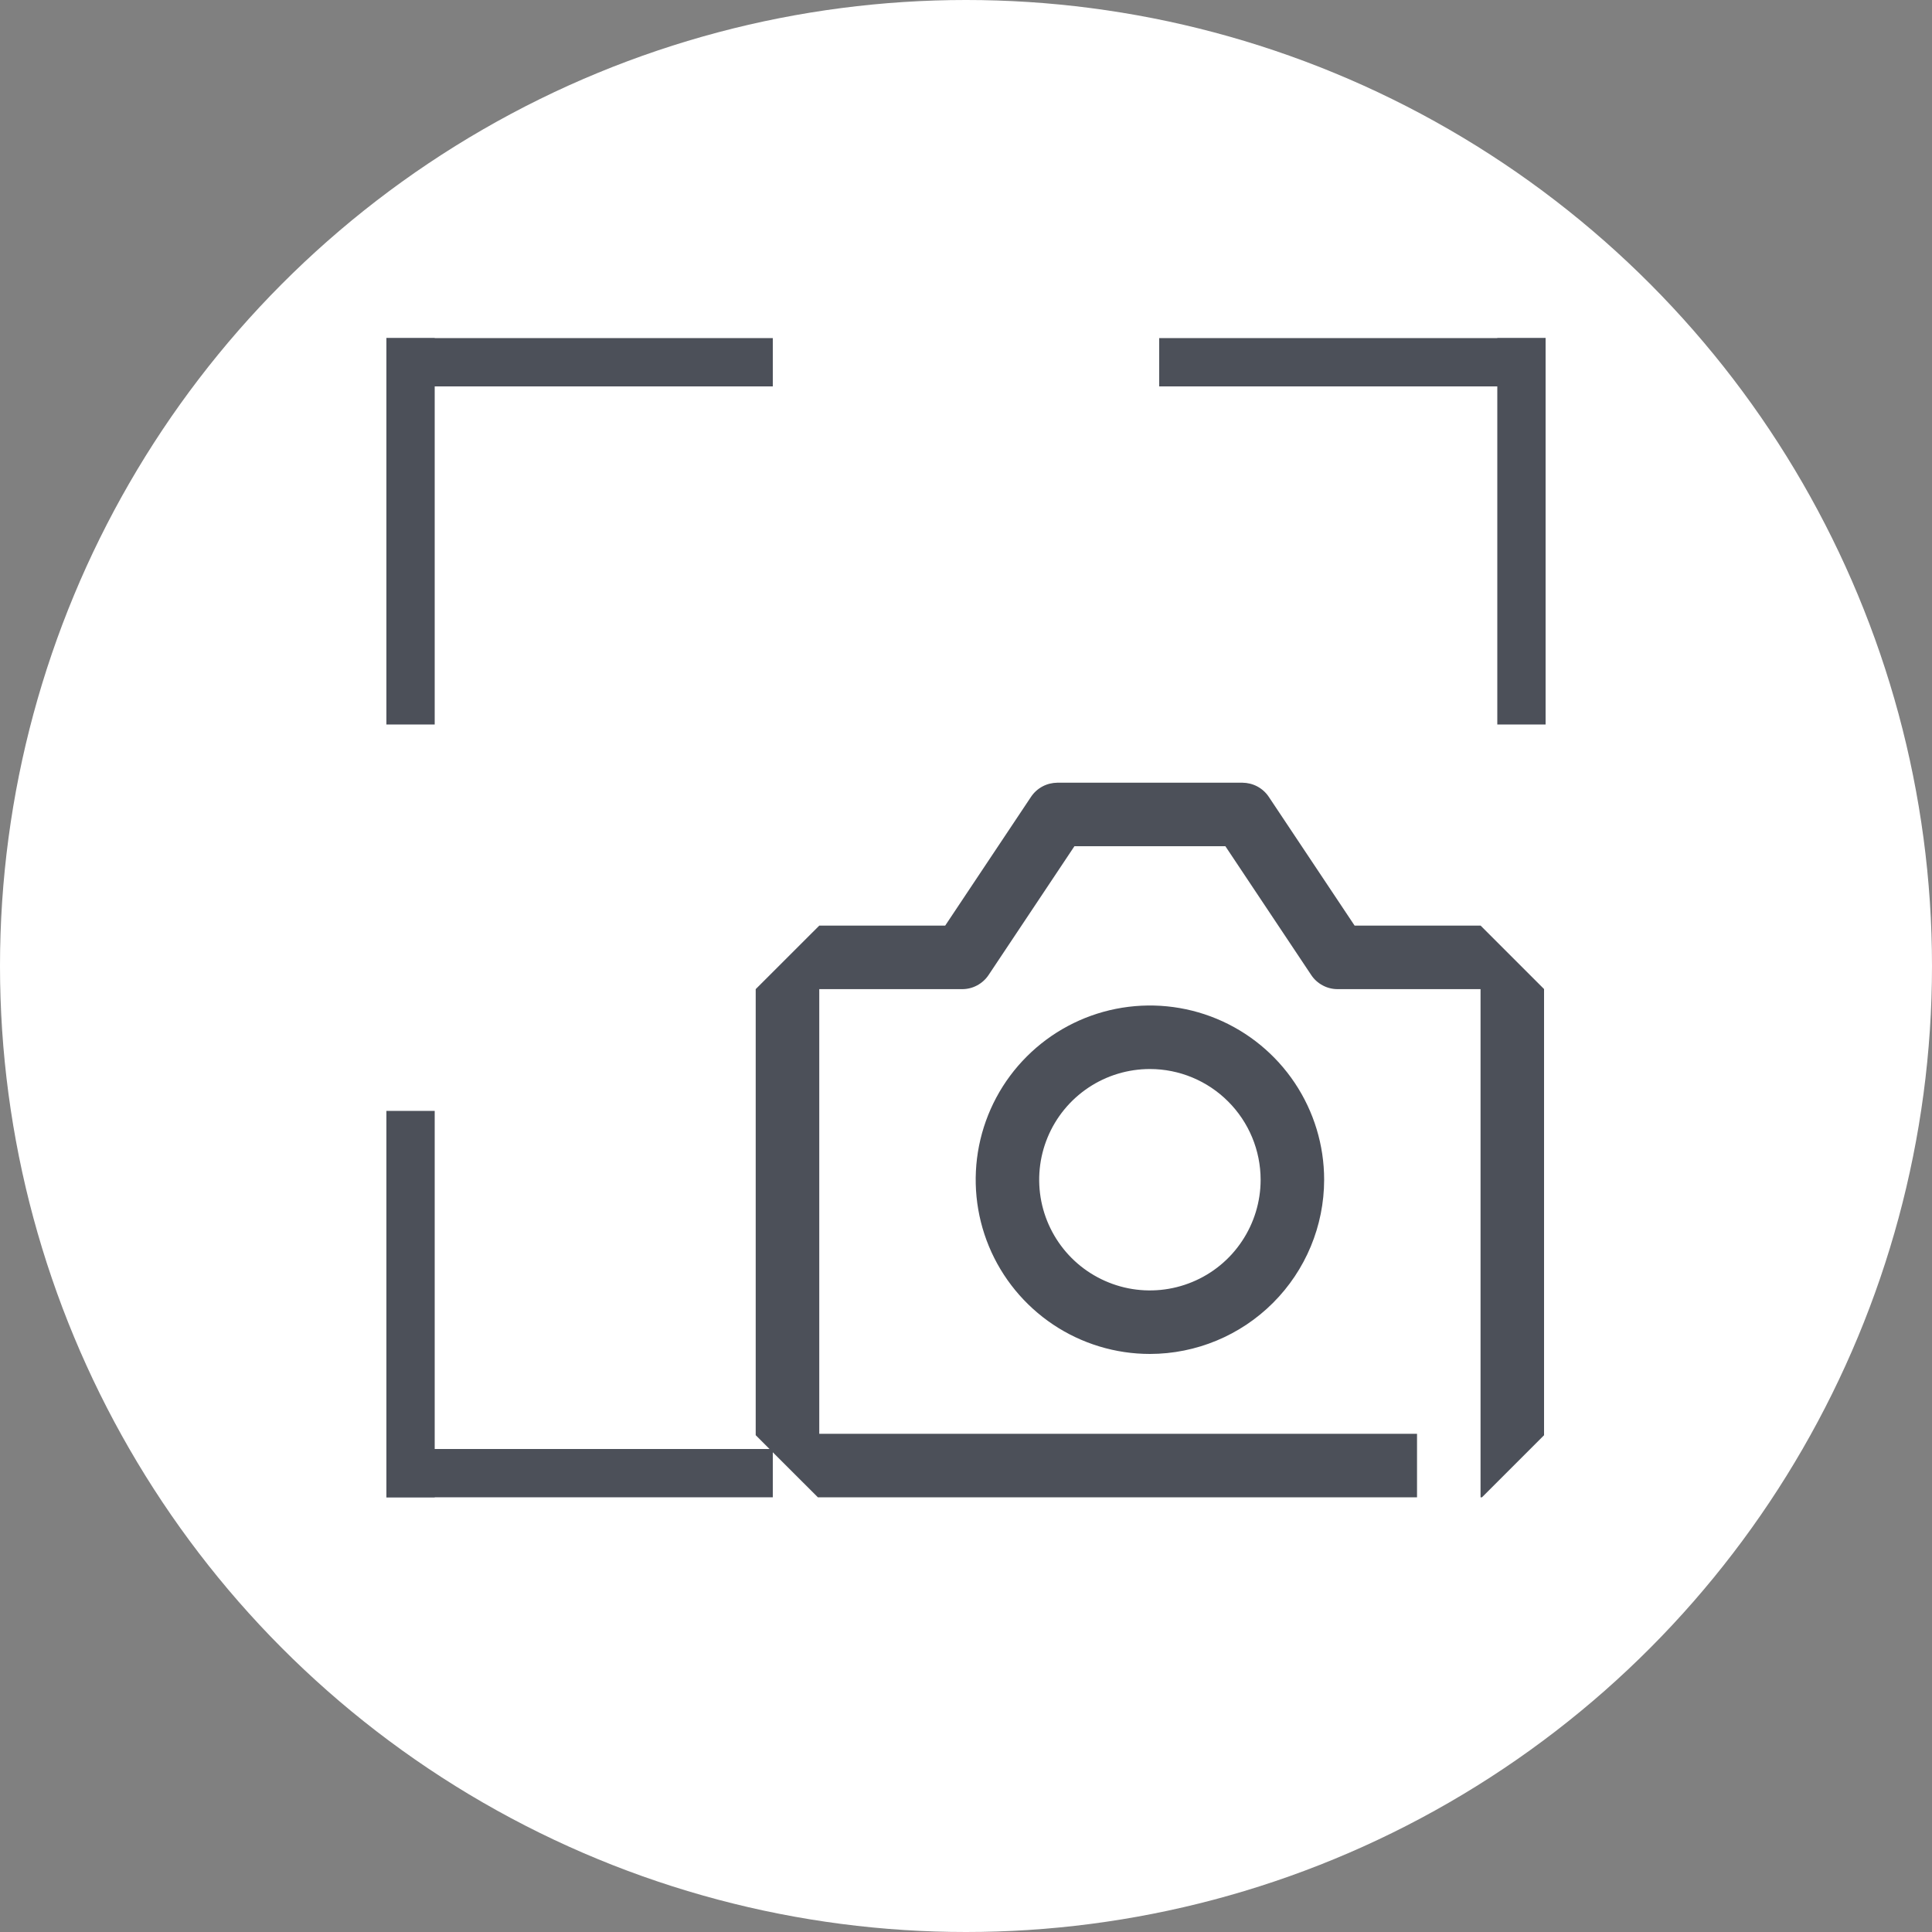 <svg width="40" height="40" viewBox="0 0 40 40" fill="none" xmlns="http://www.w3.org/2000/svg">
<rect x="0" y="0" width="40" height="40" fill="#808080" stroke="none"/>
<circle cx="20" cy="20" r="20" fill="white"/>
<path d="M23.808 28.032C23.094 28.032 22.397 27.82 21.804 27.424C21.211 27.027 20.748 26.464 20.475 25.805C20.202 25.146 20.131 24.42 20.27 23.721C20.41 23.021 20.753 22.378 21.258 21.874C21.762 21.37 22.405 21.026 23.104 20.887C23.804 20.748 24.529 20.819 25.188 21.092C25.847 21.365 26.411 21.828 26.807 22.421C27.203 23.014 27.415 23.711 27.415 24.425C27.414 25.381 27.033 26.298 26.357 26.974C25.681 27.65 24.764 28.031 23.808 28.032ZM23.808 22.133C23.354 22.133 22.911 22.267 22.534 22.519C22.157 22.771 21.863 23.129 21.69 23.547C21.516 23.966 21.471 24.427 21.559 24.872C21.648 25.317 21.866 25.725 22.187 26.046C22.507 26.366 22.916 26.584 23.36 26.673C23.805 26.761 24.266 26.716 24.685 26.542C25.104 26.369 25.462 26.075 25.713 25.698C25.965 25.321 26.1 24.878 26.1 24.425C26.099 23.817 25.857 23.234 25.427 22.805C24.998 22.375 24.415 22.133 23.808 22.133Z" fill="#4C5059"/>
<path d="M15.646 20.479V29.714L16.933 31H29.338V29.685H16.962V20.479H19.921C20.029 20.479 20.135 20.453 20.231 20.401C20.326 20.35 20.407 20.277 20.468 20.186L22.245 17.52H25.37L27.147 20.186C27.207 20.277 27.288 20.35 27.384 20.401C27.479 20.453 27.586 20.479 27.694 20.479H30.653V31H30.683L31.968 29.715V20.477L30.655 19.164H28.046L26.269 16.498C26.209 16.408 26.127 16.334 26.032 16.283C25.936 16.232 25.83 16.206 25.722 16.205H21.893C21.785 16.206 21.678 16.232 21.583 16.283C21.487 16.334 21.406 16.408 21.346 16.498L19.569 19.164H16.962L15.646 20.479Z" fill="#4C5059"/>
<rect x="8" y="7" width="8" height="1" fill="#4C5059"/>
<rect x="24" y="7" width="8" height="1" fill="#4C5059"/>
<rect x="8" y="30" width="8" height="1" fill="#4C5059"/>
<rect x="8" y="31" width="8" height="1" transform="rotate(-90 8 31)" fill="#4C5059"/>
<rect x="8" y="15" width="8" height="1" transform="rotate(-90 8 15)" fill="#4C5059"/>
<rect x="31" y="15" width="8" height="1" transform="rotate(-90 31 15)" fill="#4C5059"/>
</svg>
